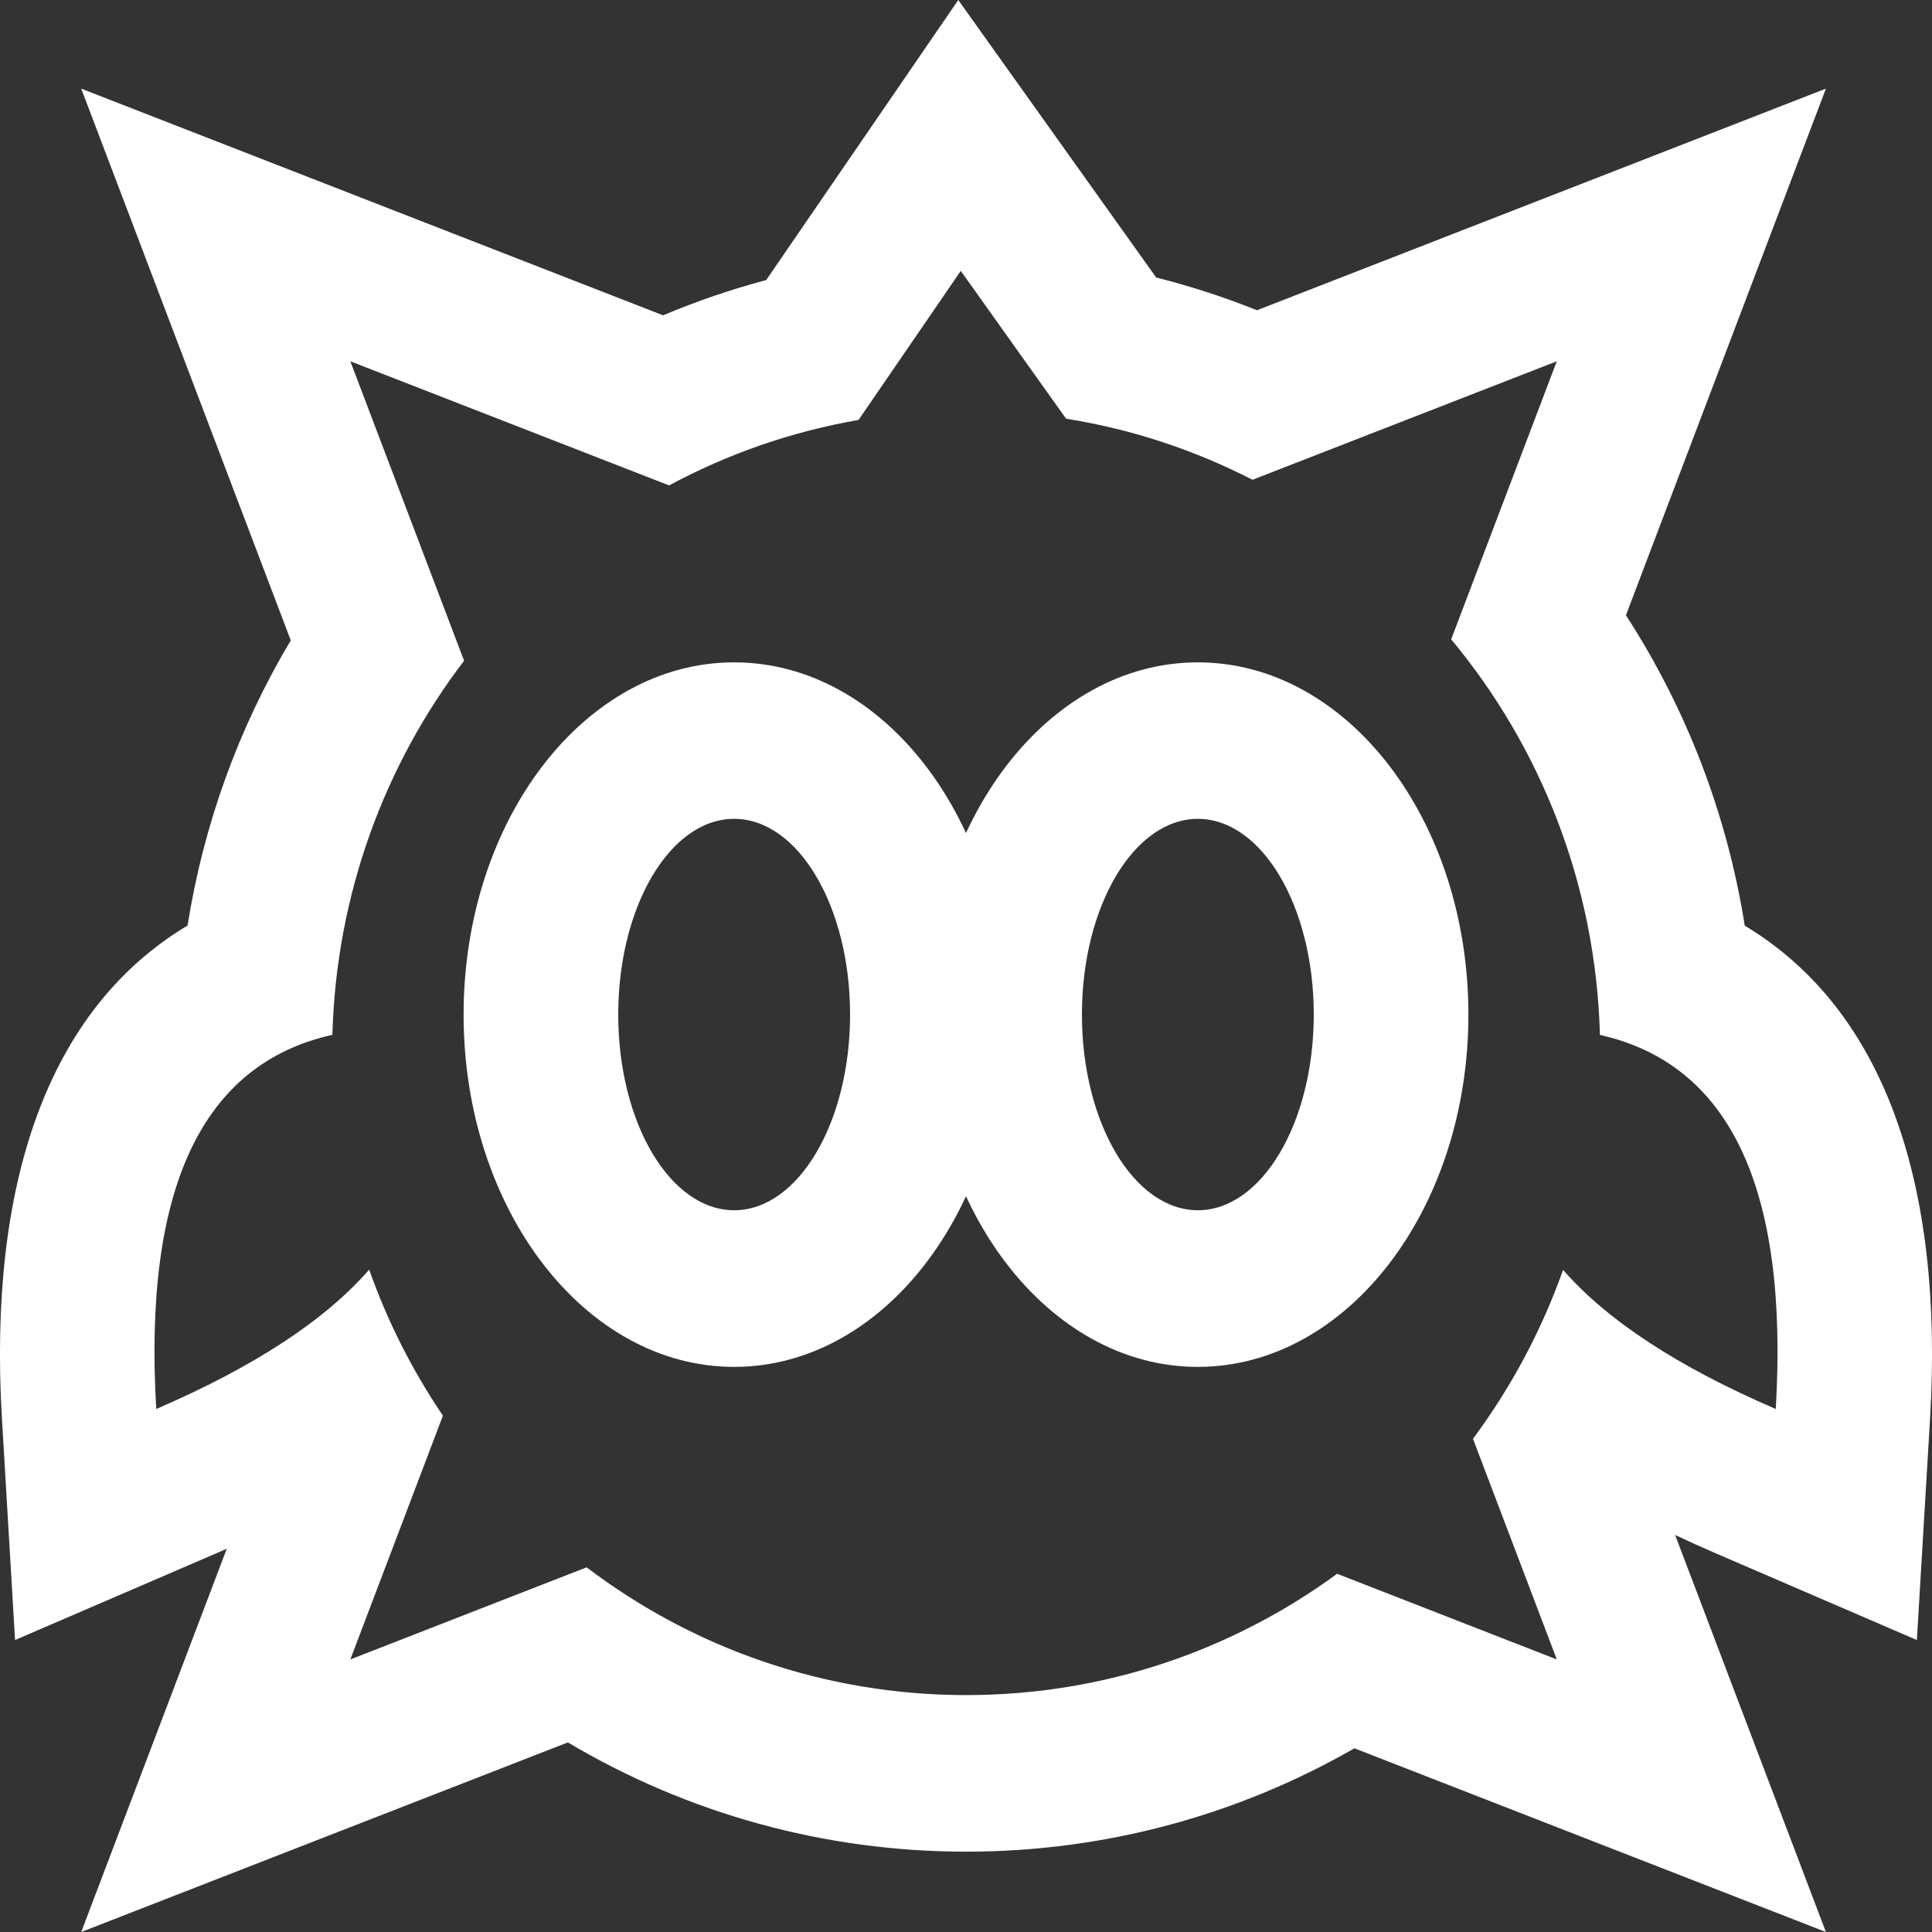 <svg xmlns="http://www.w3.org/2000/svg" xmlns:xlink="http://www.w3.org/1999/xlink" width="24" height="24" version="1.1" viewBox="0 0 24 24"><rect x="0" y="0" width="24" height="24" fill="#333333" stroke="none"/><title>openbsd_icon</title><desc>Created with Sketch.</desc><g id="Page-1" fill="none" fill-rule="evenodd" stroke="none" stroke-width="1"><g id="ws-ext-allowlist" fill="#FFF" fill-rule="nonzero" transform="translate(-1252, -194)"><path id="openbsd_icon" d="M1256.586,209.772 C1256.815,210.419 1257.124,211.028 1257.502,211.586 L1256.352,214.614 L1259.287,213.47 C1260.601,214.467 1262.234,215.057 1264.002,215.057 C1265.722,215.057 1267.314,214.499 1268.61,213.55 L1271.339,214.614 L1270.298,211.873 C1270.768,211.24 1271.148,210.534 1271.417,209.775 C1271.967,210.405 1272.848,210.981 1274.059,211.503 C1274.221,208.768 1273.493,207.219 1271.875,206.856 C1271.824,204.986 1271.138,203.277 1270.027,201.942 L1271.339,198.488 L1267.559,199.96 C1266.843,199.592 1266.064,199.332 1265.243,199.201 L1263.935,197.365 L1262.665,199.217 C1261.828,199.362 1261.036,199.64 1260.312,200.03 L1256.352,198.488 L1257.765,202.208 C1256.779,203.5 1256.177,205.108 1256.129,206.855 C1254.508,207.217 1253.779,208.766 1253.941,211.503 C1255.154,210.98 1256.036,210.403 1256.586,209.772 Z M1254.693,213.293 L1252.187,214.373 L1252.024,211.62 C1251.852,208.717 1252.586,206.541 1254.33,205.497 C1254.53,204.237 1254.966,203.037 1255.612,201.955 L1253.009,195.101 L1260.237,197.917 C1260.653,197.742 1261.081,197.595 1261.518,197.479 L1263.904,194 L1266.362,197.447 C1266.789,197.555 1267.208,197.691 1267.615,197.854 L1274.682,195.101 L1272.198,201.643 C1272.95,202.804 1273.455,204.115 1273.674,205.499 C1275.416,206.545 1276.147,208.719 1275.976,211.62 L1275.812,214.373 L1273.307,213.293 C1273.136,213.219 1272.97,213.144 1272.809,213.068 L1274.682,218 L1268.825,215.718 C1267.371,216.553 1265.718,217.002 1264.002,217.002 C1262.236,217.002 1260.537,216.526 1259.054,215.645 L1253.009,218 L1254.817,213.239 C1254.776,213.257 1254.735,213.275 1254.693,213.293 Z M1261.12,210.98 C1259.264,210.98 1257.759,209.021 1257.759,206.604 C1257.759,204.187 1259.264,202.228 1261.12,202.228 C1262.976,202.228 1264.48,204.187 1264.48,206.604 C1264.48,209.021 1262.976,210.98 1261.12,210.98 Z M1261.12,209.034 C1261.915,209.034 1262.56,207.946 1262.56,206.603 C1262.56,205.26 1261.915,204.172 1261.12,204.172 C1260.324,204.172 1259.68,205.26 1259.68,206.603 C1259.68,207.946 1260.324,209.034 1261.12,209.034 Z M1266.88,210.98 C1265.024,210.98 1263.52,209.021 1263.52,206.604 C1263.52,204.187 1265.024,202.228 1266.88,202.228 C1268.736,202.228 1270.241,204.187 1270.241,206.604 C1270.241,209.021 1268.736,210.98 1266.88,210.98 Z M1266.88,209.034 C1267.675,209.034 1268.32,207.946 1268.32,206.603 C1268.32,205.26 1267.675,204.172 1266.88,204.172 C1266.085,204.172 1265.44,205.26 1265.44,206.603 C1265.44,207.946 1266.085,209.034 1266.88,209.034 Z"/></g></g></svg>